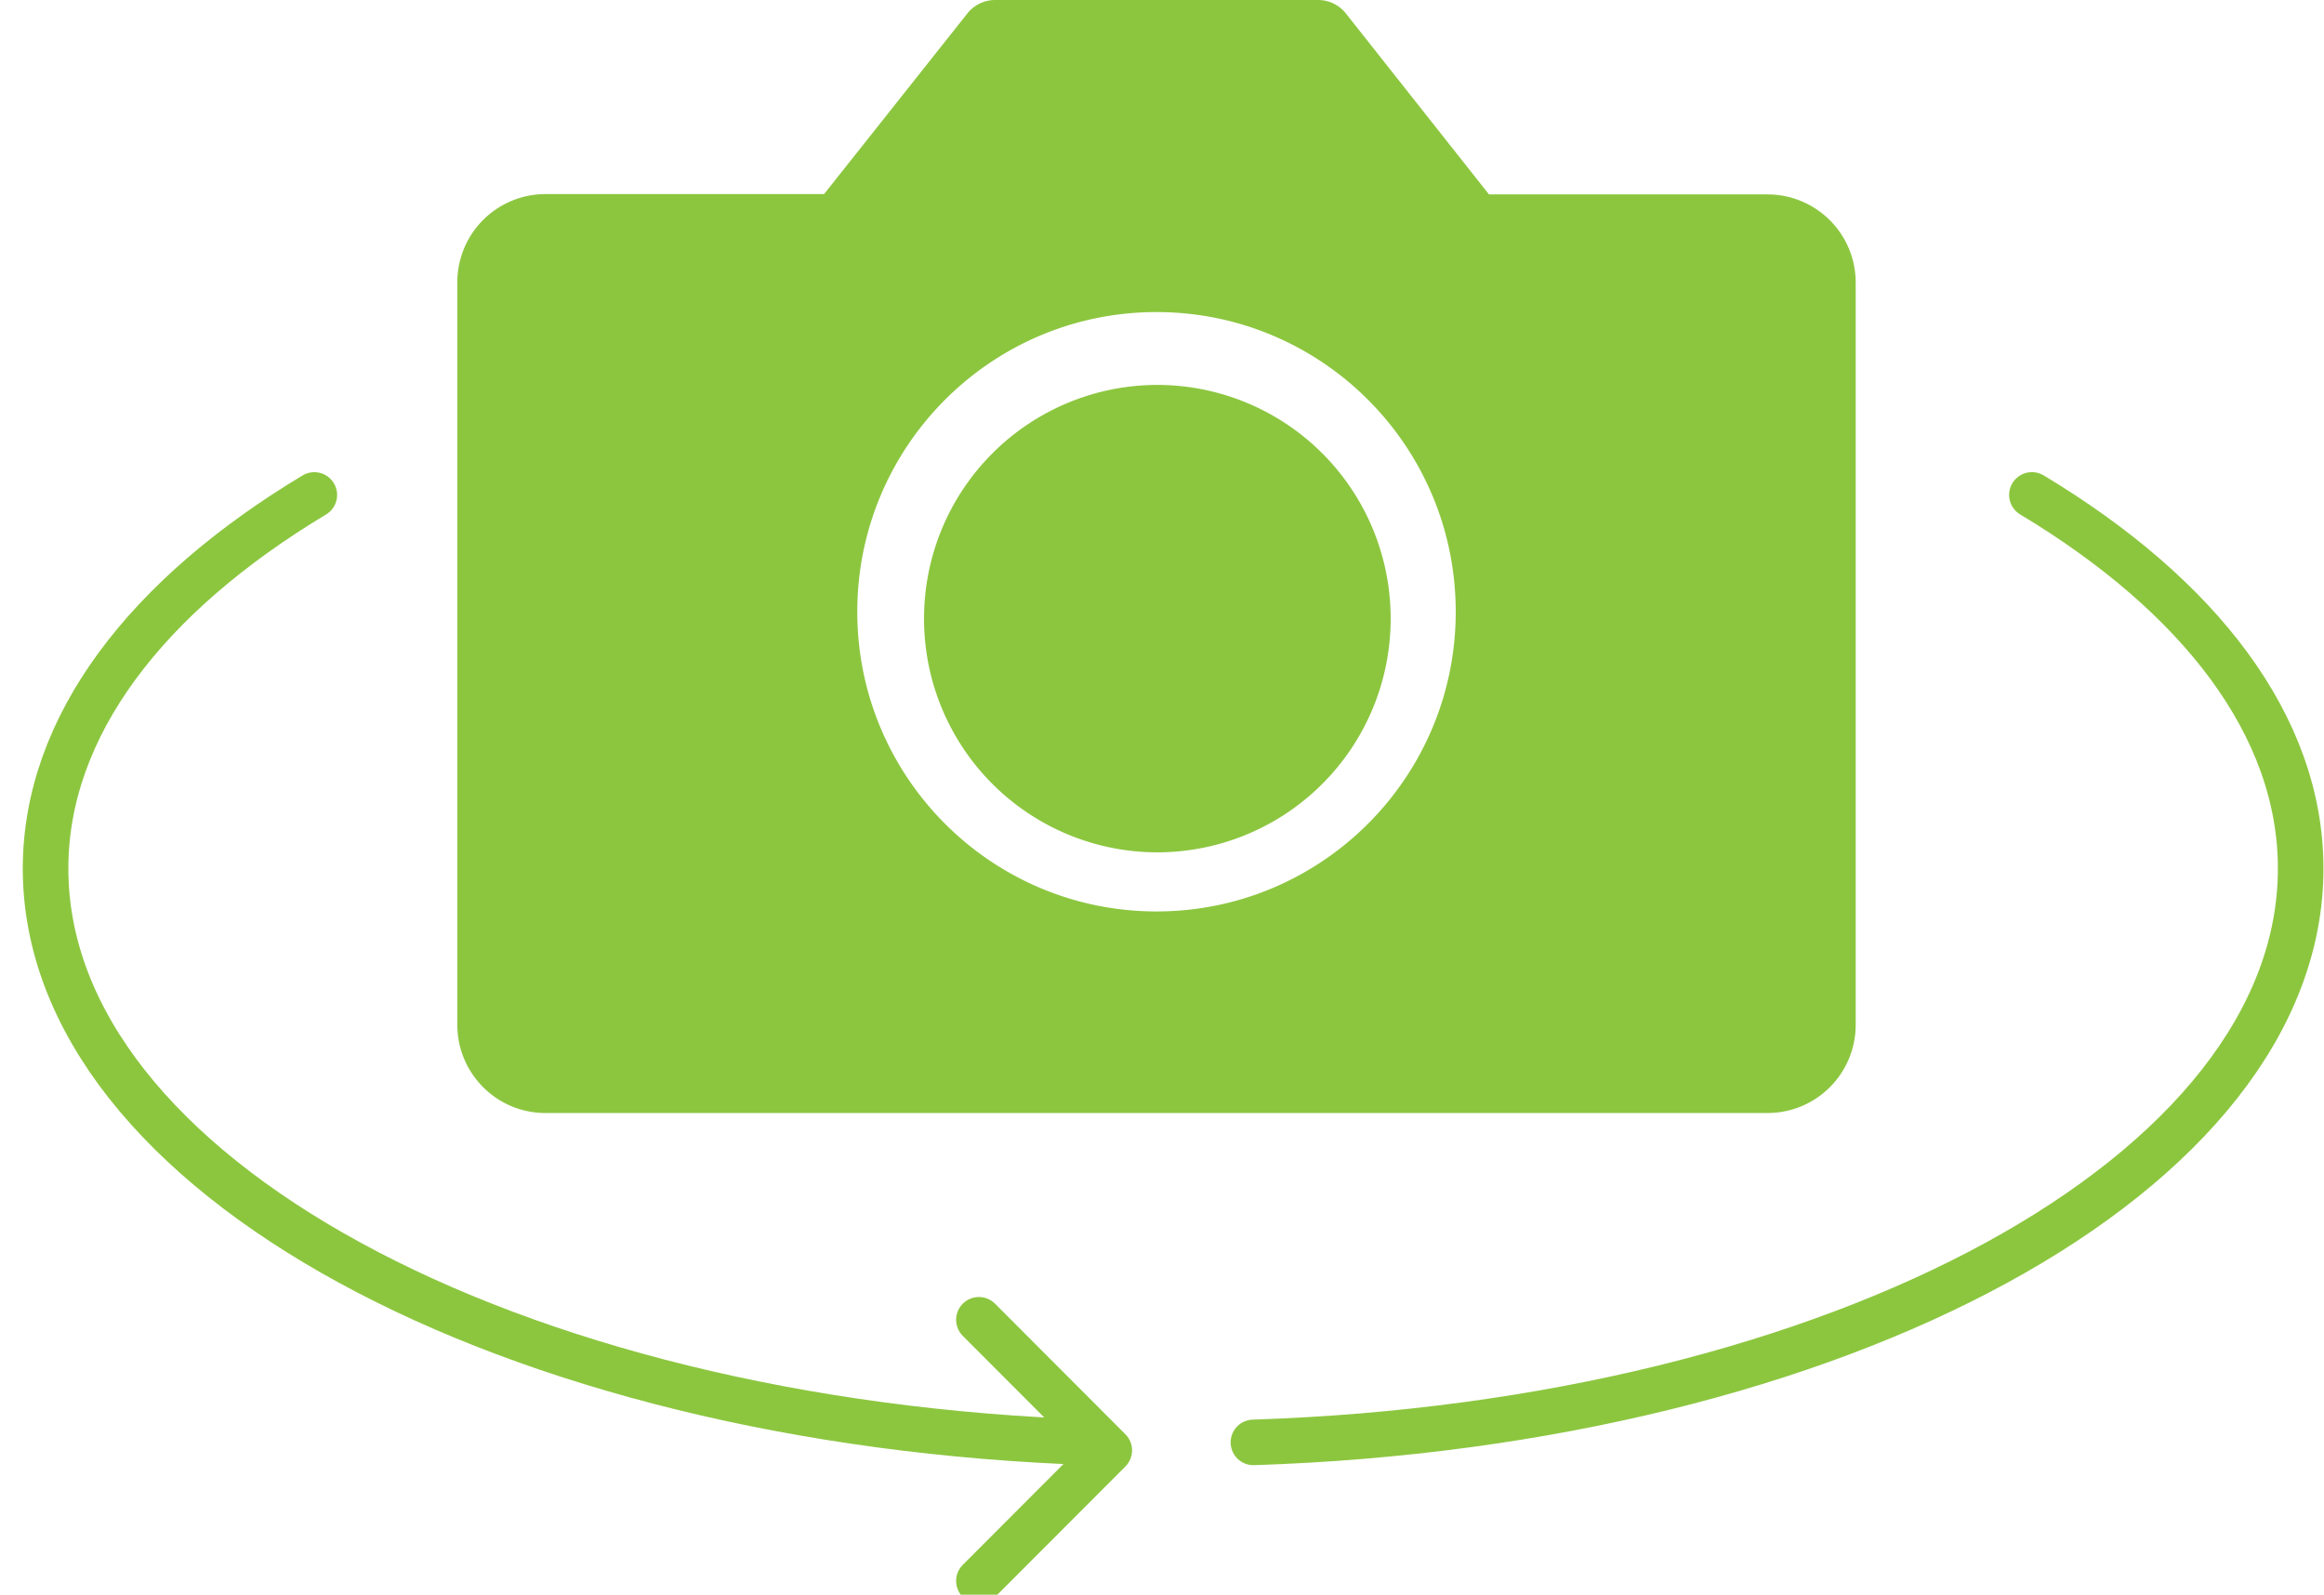 <svg xmlns="http://www.w3.org/2000/svg" width="51" height="35" viewBox="0 0 51 35">
    <g fill="none" fill-rule="evenodd">
        <path fill="#8CC63F" d="M25.38 20.004c-3.627 0-6.567-2.945-6.567-6.577 0-3.633 2.94-6.578 6.567-6.578 3.626 0 6.566 2.945 6.566 6.578 0 3.632-2.94 6.577-6.566 6.577M38.79 4.266h-6.115L29.536.296A.778.778 0 0 0 28.934 0H21.83a.778.778 0 0 0-.602.296L18.084 4.26H11.97a1.935 1.935 0 0 0-1.934 1.937v16.294c0 1.07.866 1.937 1.934 1.937h26.82a1.935 1.935 0 0 0 1.933-1.937V6.197a1.935 1.935 0 0 0-1.934-1.93"/>
        <path stroke="#8CC63F" stroke-linecap="round" d="M44.59 10.862c3.675 2.209 5.898 5.069 5.898 8.2 0 6.7-10.15 12.179-22.982 12.595M23.982 31.657C11.15 31.24 1 25.76 1 19.063c0-3.132 2.223-5.992 5.898-8.2"/>
        <path stroke="#8CC63F" stroke-linecap="round" stroke-linejoin="round" d="M21.482 34.698l2.861-2.866-2.861-2.866"/>
        <path fill="#8CC63F" d="M30.518 13.578a5.125 5.125 0 0 1-5.12 5.129 5.125 5.125 0 0 1-5.12-5.13 5.125 5.125 0 0 1 5.12-5.129 5.125 5.125 0 0 1 5.12 5.13"/>
    </g>
</svg>
